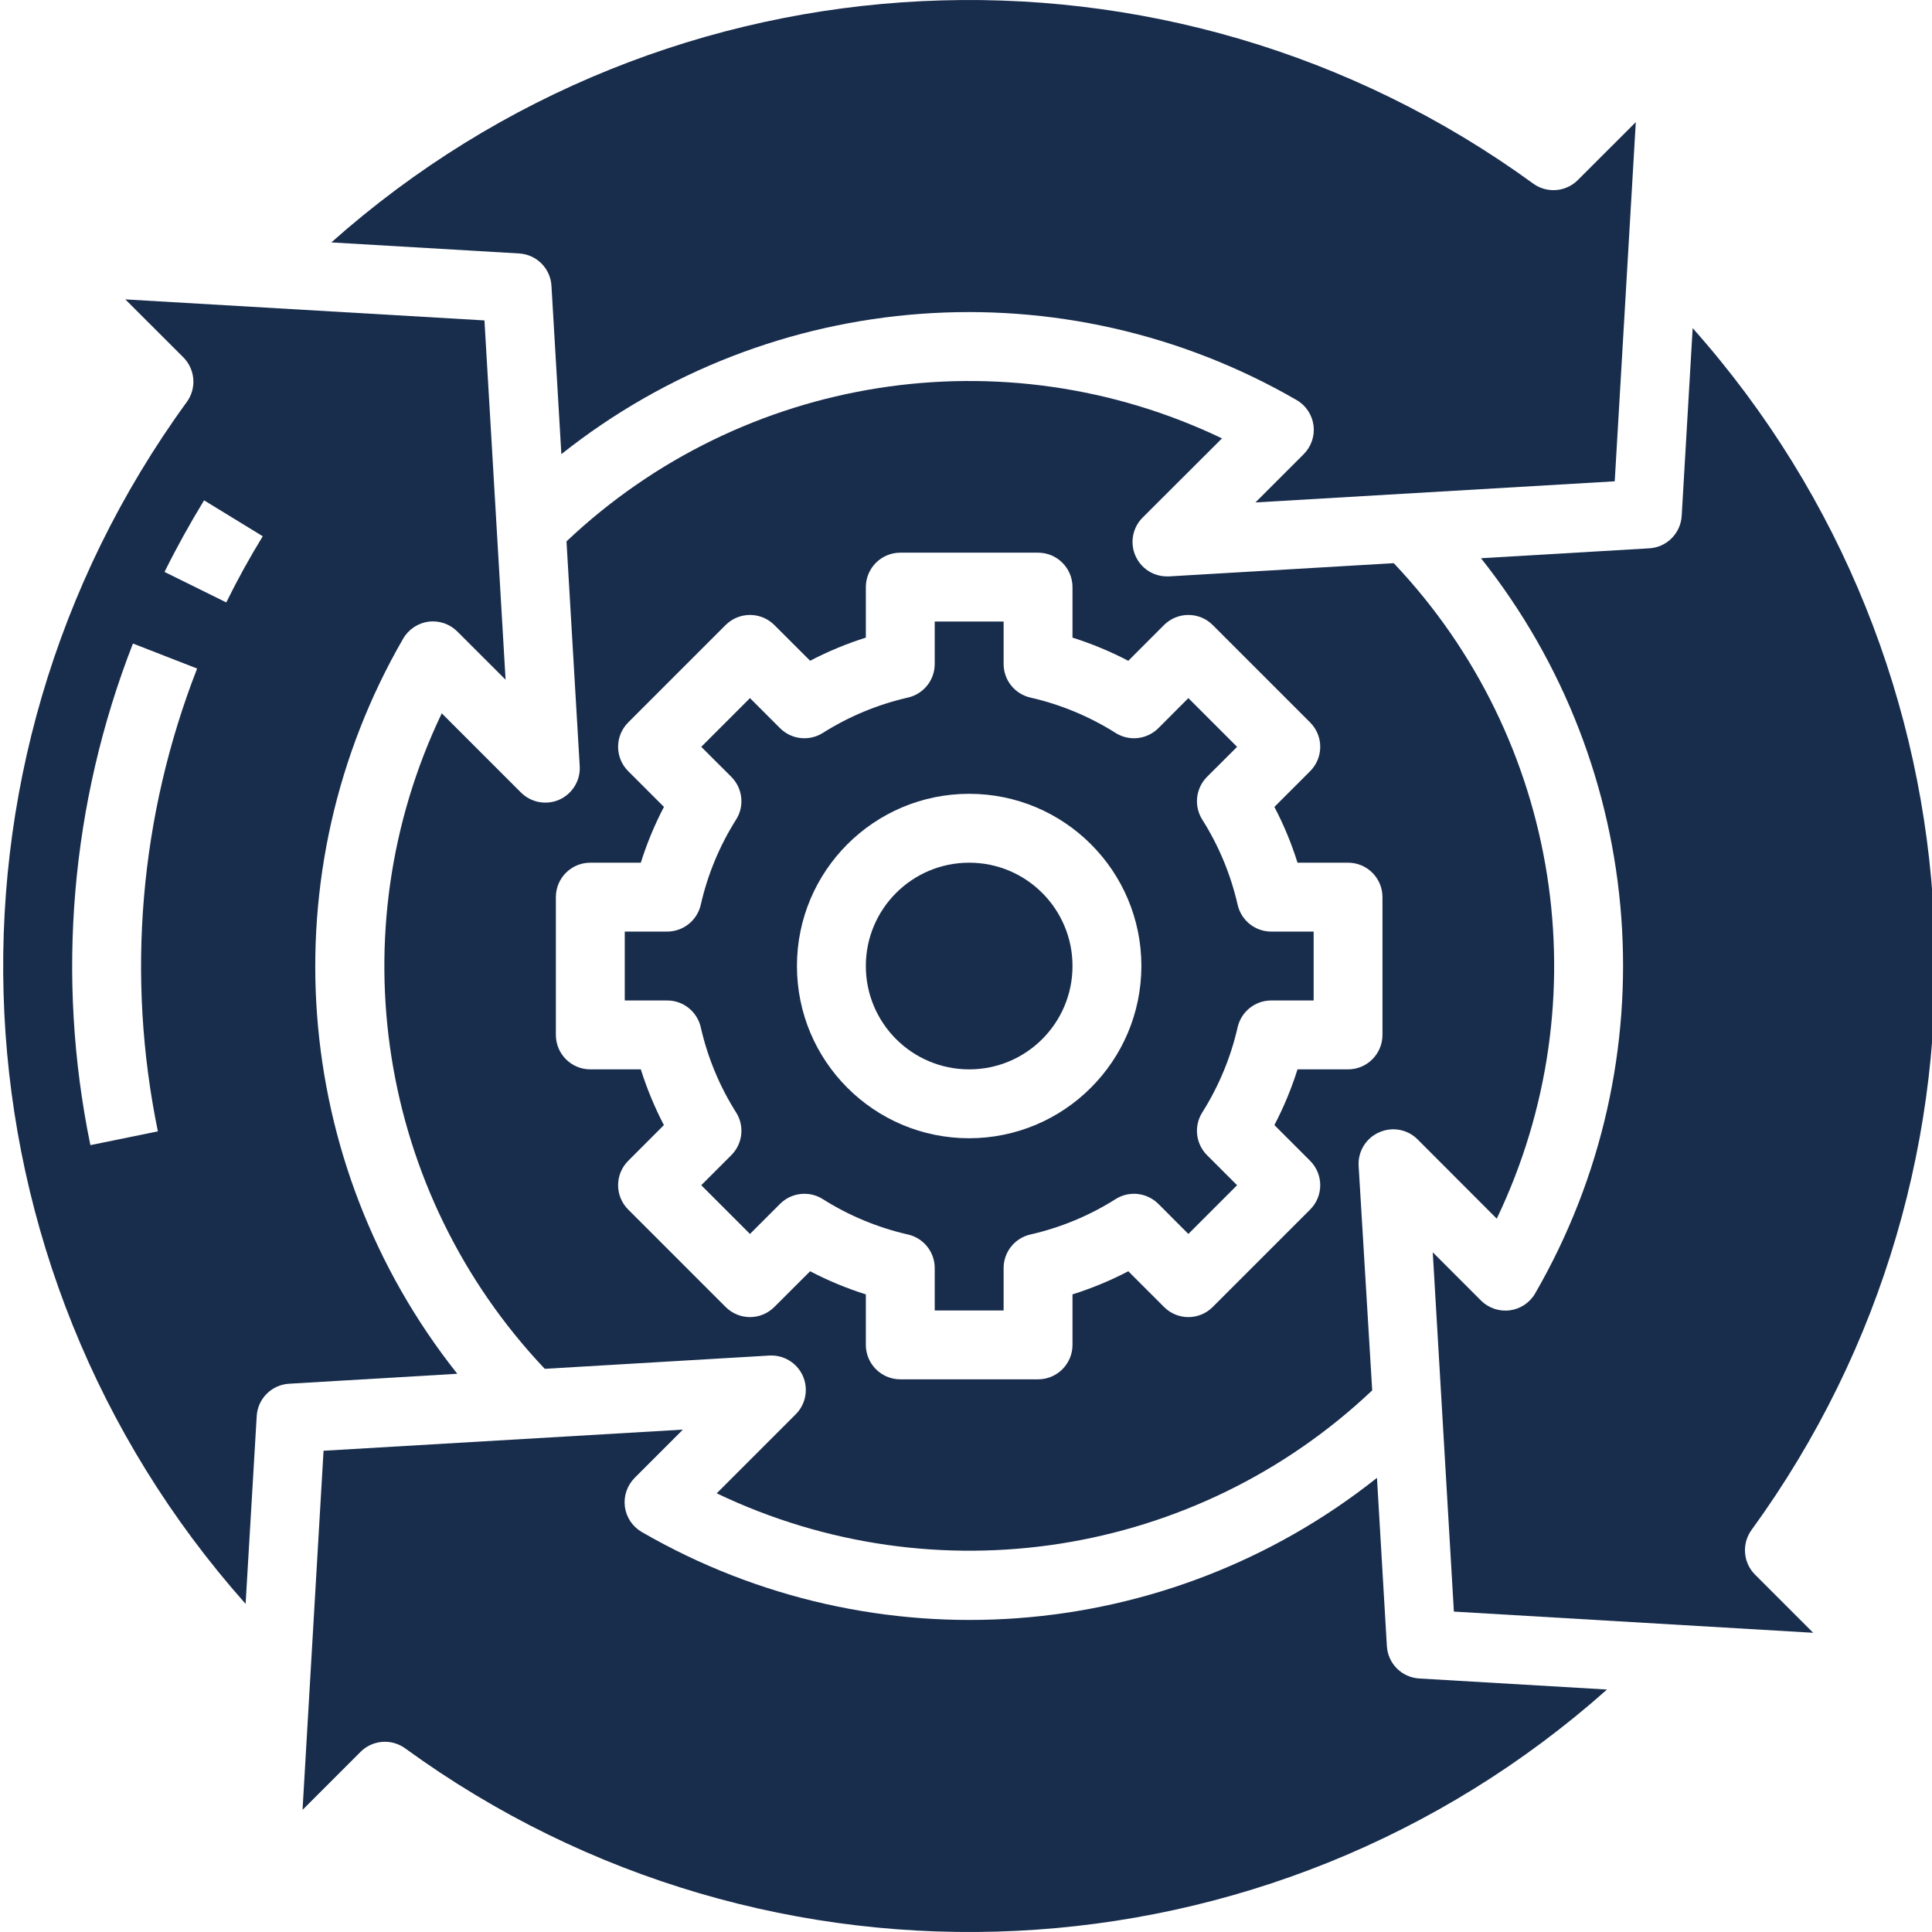 <svg width="32" height="32" viewBox="0 0 32 32" fill="none" xmlns="http://www.w3.org/2000/svg">
<g clip-path="url(#clip0_236_854)">
<path d="M9.134 4.735L9.298 7.522C12.788 4.751 17.617 4.395 21.476 6.626C21.629 6.714 21.732 6.869 21.756 7.045C21.779 7.221 21.718 7.398 21.593 7.523L20.794 8.322L26.745 7.972L27.094 2.023L26.132 2.984C25.934 3.181 25.621 3.205 25.395 3.041C19.355 -1.353 11.07 -0.948 5.488 4.015L8.598 4.198C8.888 4.215 9.118 4.446 9.134 4.735Z" fill="#182C4C"/>
<path d="M29.01 25.342C33.405 19.303 33 11.017 28.036 5.435L27.854 8.546C27.836 8.835 27.606 9.065 27.317 9.082L24.53 9.246C27.301 12.736 27.657 17.565 25.427 21.423C25.338 21.577 25.183 21.68 25.008 21.703C24.832 21.726 24.655 21.666 24.53 21.541L23.731 20.742L24.081 26.693L30.032 27.044L29.07 26.082C28.871 25.884 28.846 25.57 29.01 25.342Z" fill="#182C4C"/>
<path d="M20.499 14.985C20.385 14.485 20.187 14.008 19.913 13.575C19.771 13.349 19.804 13.056 19.992 12.867L20.49 12.37L19.683 11.563L19.186 12.061C18.997 12.249 18.703 12.282 18.478 12.14C18.044 11.866 17.567 11.668 17.067 11.554C16.807 11.495 16.623 11.264 16.623 10.997V10.295H15.482V10.997C15.482 11.264 15.298 11.495 15.038 11.554C14.538 11.668 14.061 11.866 13.628 12.14C13.402 12.282 13.108 12.249 12.92 12.061L12.422 11.563L11.615 12.37L12.113 12.867C12.301 13.056 12.335 13.35 12.192 13.575C11.918 14.009 11.72 14.486 11.607 14.986C11.547 15.246 11.316 15.43 11.05 15.43H10.348V16.571H11.05C11.316 16.57 11.547 16.755 11.607 17.015C11.72 17.515 11.918 17.992 12.192 18.425C12.335 18.651 12.301 18.945 12.113 19.133L11.615 19.631L12.422 20.438L12.92 19.94C13.108 19.752 13.402 19.718 13.628 19.861C14.061 20.135 14.538 20.333 15.038 20.447C15.298 20.506 15.482 20.737 15.482 21.003V21.705H16.623V21.003C16.623 20.737 16.807 20.506 17.067 20.447C17.567 20.333 18.044 20.135 18.478 19.861C18.703 19.718 18.997 19.752 19.186 19.94L19.683 20.438L20.49 19.631L19.992 19.133C19.804 18.945 19.771 18.651 19.913 18.426C20.187 17.992 20.385 17.515 20.499 17.015C20.558 16.755 20.789 16.571 21.055 16.571H21.758V15.43H21.055C20.789 15.43 20.558 15.245 20.499 14.985ZM16.053 18.853C14.477 18.853 13.2 17.576 13.2 16C13.2 14.425 14.477 13.148 16.053 13.148C17.628 13.148 18.905 14.425 18.905 16C18.903 17.575 17.627 18.851 16.053 18.853Z" fill="#182C4C"/>
<path d="M17.764 16C17.764 16.946 16.998 17.712 16.053 17.712C15.107 17.712 14.341 16.946 14.341 16C14.341 15.055 15.107 14.289 16.053 14.289C16.998 14.289 17.764 15.055 17.764 16Z" fill="#182C4C"/>
<path d="M22.841 18.756C23.057 18.658 23.31 18.703 23.478 18.87L24.791 20.185C26.525 16.562 25.847 12.244 23.085 9.328L19.362 9.547C19.351 9.547 19.34 9.547 19.328 9.547C19.098 9.547 18.89 9.408 18.802 9.195C18.713 8.982 18.762 8.736 18.925 8.573L20.24 7.261C16.617 5.527 12.3 6.206 9.383 8.967L9.602 12.69C9.616 12.926 9.482 13.146 9.267 13.244C9.05 13.341 8.797 13.294 8.629 13.127L7.317 11.815C5.583 15.438 6.261 19.755 9.023 22.672L12.746 22.452C12.981 22.44 13.2 22.573 13.297 22.788C13.393 23.003 13.348 23.254 13.183 23.422L11.871 24.734C15.494 26.468 19.811 25.79 22.728 23.029L22.503 19.309C22.49 19.072 22.624 18.852 22.841 18.756ZM22.328 17.712H21.491C21.391 18.03 21.262 18.34 21.108 18.635L21.7 19.227C21.923 19.45 21.923 19.811 21.7 20.034L20.086 21.648C19.864 21.871 19.503 21.871 19.28 21.648L18.688 21.056C18.392 21.211 18.082 21.339 17.764 21.439V22.275C17.764 22.59 17.509 22.846 17.194 22.846H14.912C14.597 22.846 14.341 22.59 14.341 22.275V21.439C14.023 21.339 13.713 21.21 13.418 21.056L12.825 21.648C12.602 21.871 12.242 21.871 12.019 21.648L10.405 20.034C10.182 19.811 10.182 19.45 10.405 19.227L10.996 18.635C10.842 18.339 10.714 18.03 10.614 17.712H9.777C9.462 17.712 9.207 17.456 9.207 17.141V14.859C9.207 14.544 9.462 14.289 9.777 14.289H10.614C10.714 13.97 10.842 13.661 10.997 13.365L10.405 12.773C10.182 12.55 10.182 12.189 10.405 11.966L12.019 10.352C12.242 10.13 12.602 10.13 12.825 10.352L13.418 10.944C13.714 10.79 14.023 10.661 14.341 10.561V9.725C14.341 9.41 14.597 9.154 14.912 9.154H17.194C17.509 9.154 17.764 9.41 17.764 9.725V10.561C18.082 10.662 18.392 10.79 18.688 10.945L19.28 10.352C19.503 10.13 19.864 10.13 20.086 10.352L21.7 11.966C21.923 12.189 21.923 12.55 21.7 12.773L21.108 13.365C21.263 13.661 21.391 13.97 21.491 14.289H22.328C22.643 14.289 22.898 14.544 22.898 14.859V17.141C22.898 17.456 22.643 17.712 22.328 17.712Z" fill="#182C4C"/>
<path d="M6.678 10.577C6.767 10.424 6.922 10.32 7.098 10.297C7.273 10.274 7.45 10.335 7.575 10.46L8.374 11.258L8.024 5.307L2.076 4.959L3.038 5.92C3.235 6.119 3.259 6.432 3.094 6.658C-1.301 12.698 -0.895 20.983 4.068 26.565L4.252 23.454C4.269 23.166 4.499 22.936 4.788 22.919L7.574 22.754C4.804 19.265 4.448 14.435 6.678 10.577ZM2.615 18.739L1.497 18.967C0.925 16.188 1.17 13.302 2.202 10.659L3.265 11.073C2.313 13.512 2.087 16.174 2.615 18.739ZM3.748 9.978L2.725 9.473C2.923 9.073 3.144 8.674 3.38 8.287L4.352 8.882C4.134 9.238 3.93 9.607 3.748 9.978V9.978Z" fill="#182C4C"/>
<path d="M22.971 27.265L22.807 24.478C19.317 27.25 14.488 27.605 10.63 25.375C10.476 25.286 10.373 25.131 10.35 24.956C10.327 24.78 10.387 24.604 10.512 24.478L11.311 23.679L5.359 24.029L5.011 29.977L5.973 29.015C6.171 28.818 6.484 28.794 6.711 28.958C12.75 33.354 21.036 32.948 26.617 27.984L23.507 27.801C23.218 27.784 22.988 27.554 22.971 27.265Z" fill="#182C4C"/>
</g>
<defs>
<clipPath id="clip0_236_854">
<rect width="32" height="32" fill="white"/>
</clipPath>
</defs>
</svg>

